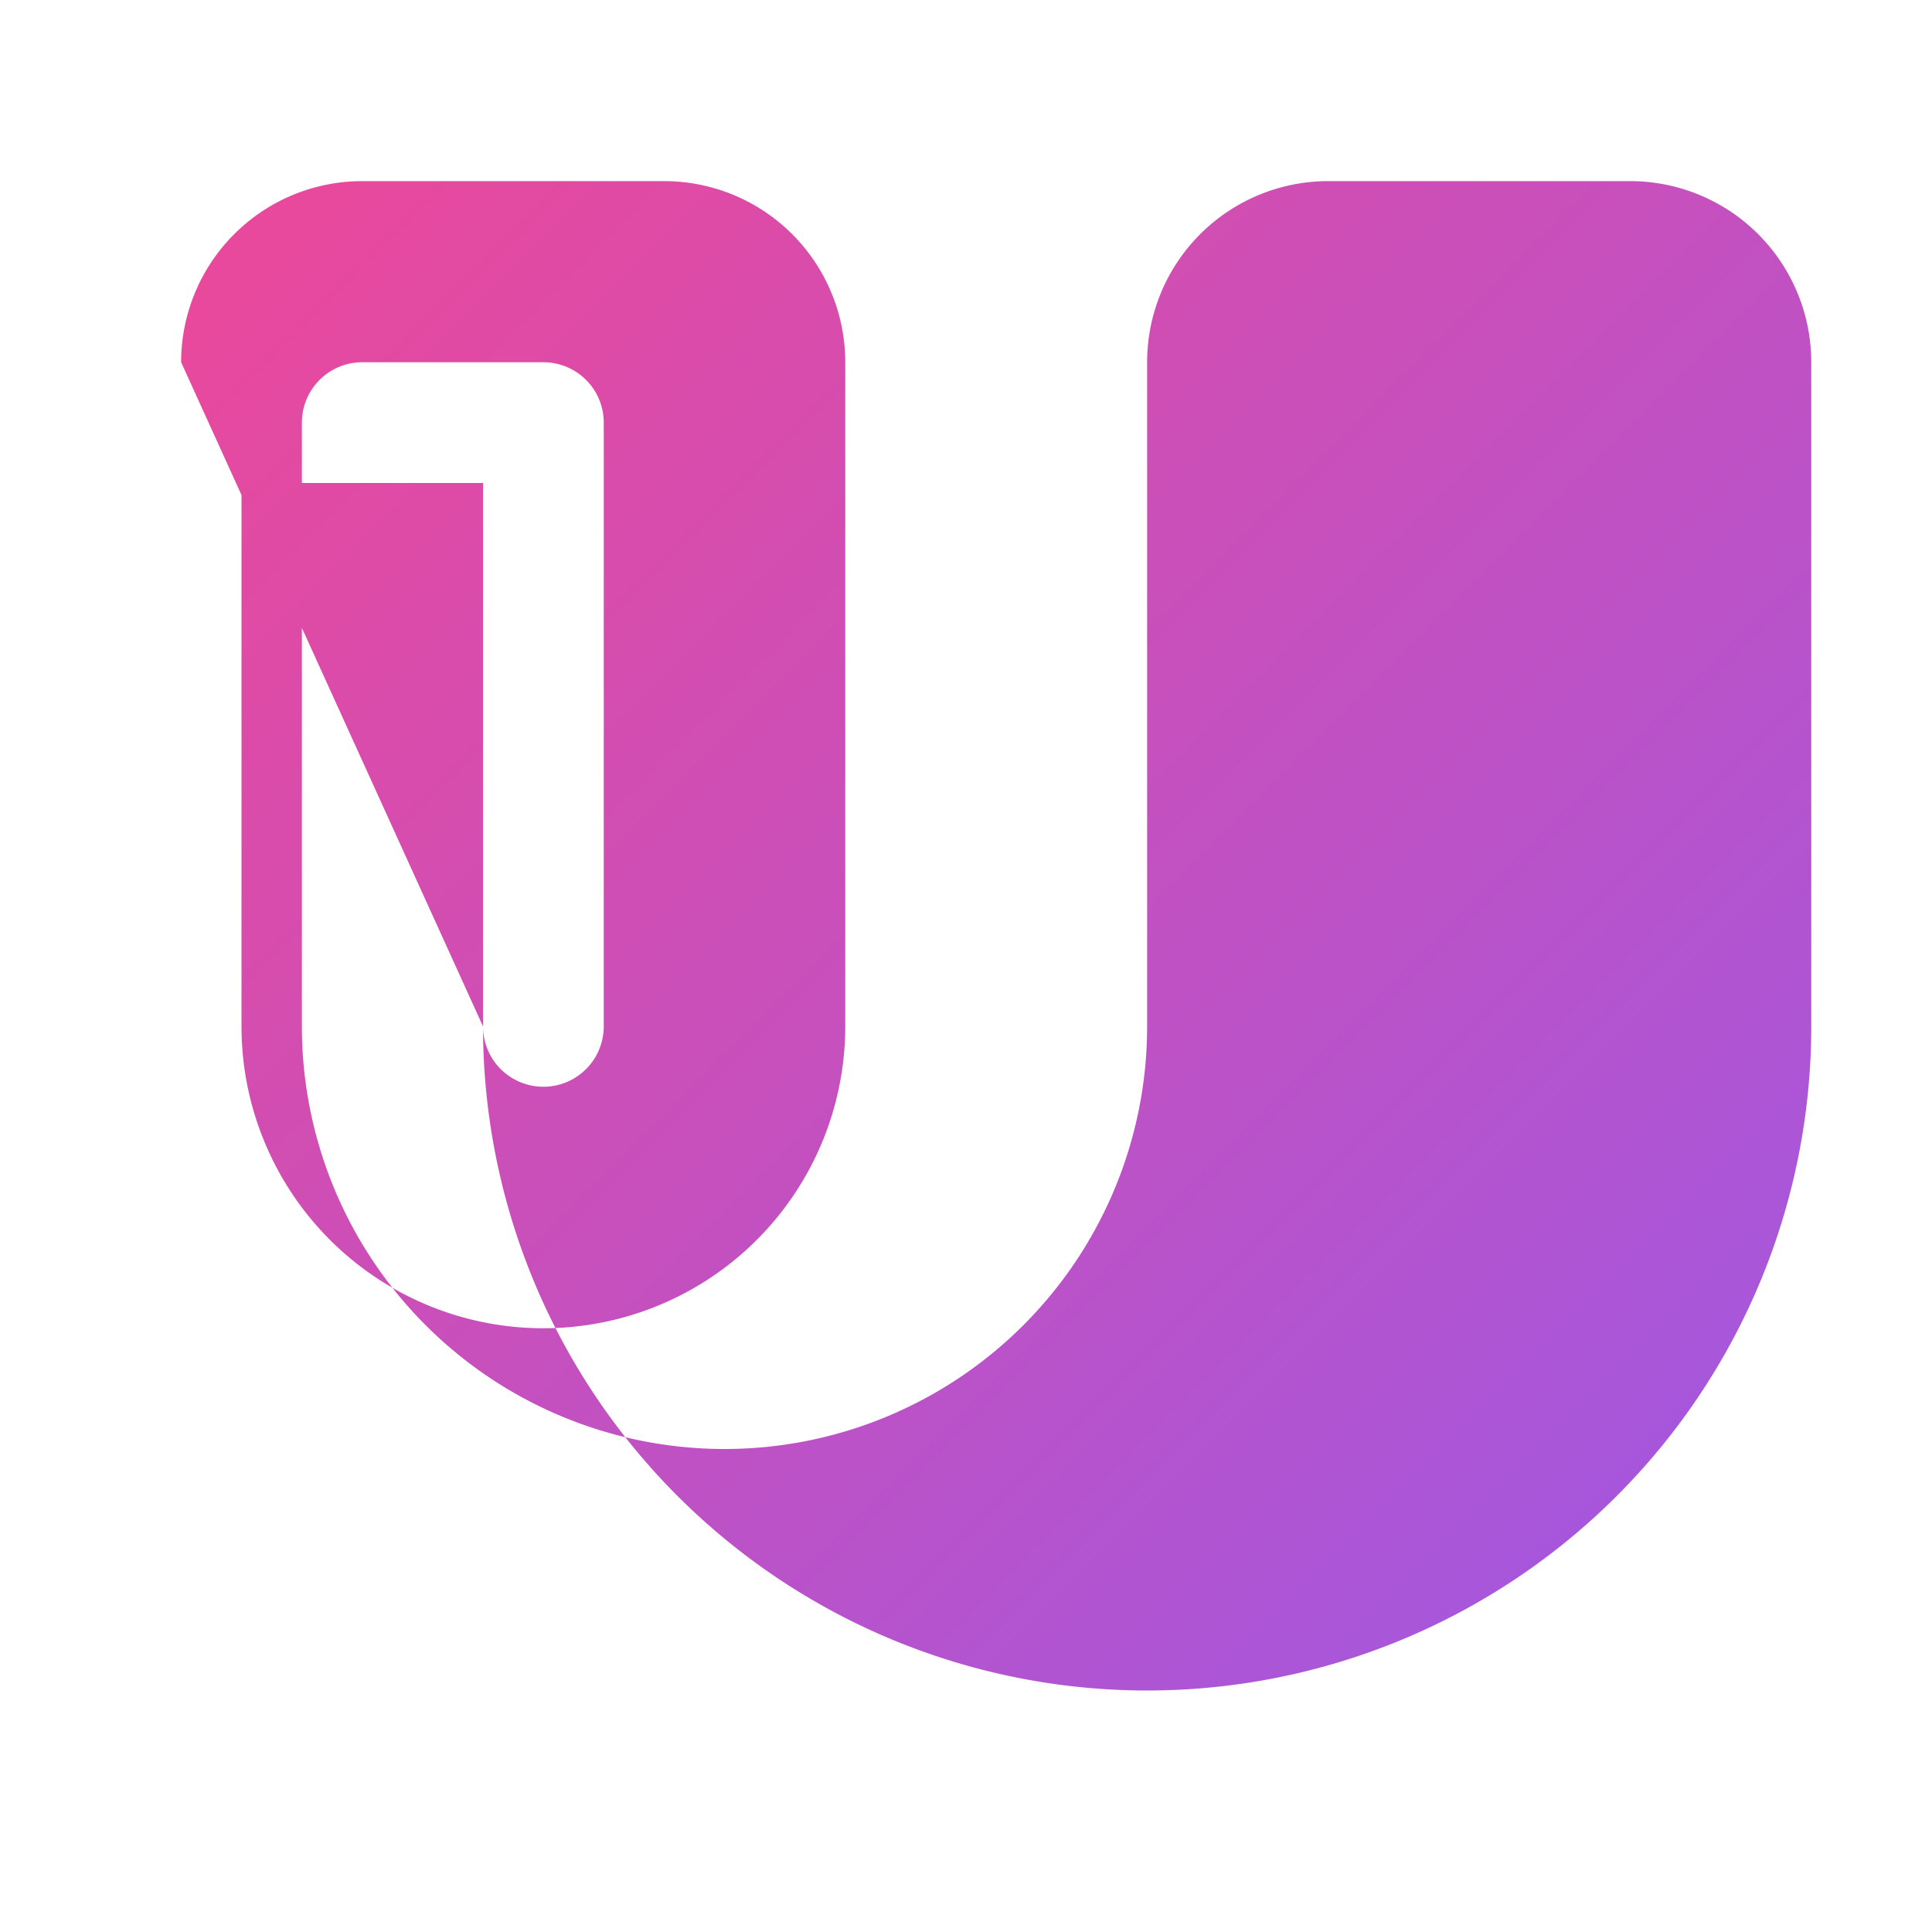 <svg width="64" height="64" viewBox="0 0 64 64" fill="none" xmlns="http://www.w3.org/2000/svg" role="img" aria-labelledby="title desc">
  <title id="title">Magnet Mark</title>
  <desc id="desc">Rounded magnet monogram in pink–purple gradient</desc>
  <defs>
    <linearGradient id="g" x1="0" y1="0" x2="64" y2="64" gradientUnits="userSpaceOnUse">
      <stop offset="0" stop-color="#EC4899"/>
      <stop offset="1" stop-color="#8B5CF6"/>
    </linearGradient>
    <filter id="s" x="-10%" y="-10%" width="120%" height="120%">
      <feDropShadow dx="0" dy="2" stdDeviation="2" flood-color="#000000" flood-opacity="0.12"/>
    </filter>
  </defs>
  <g transform="translate(6,6)" filter="url(#s)">
    <path d="M0,6 a6,6 0 0 1 6,-6 h10 a6,6 0 0 1 6,6 v22 a10,10 0 0 1 -20,0 V10 h8 v18 a2,2 0 0 0 4,0 V8 a2,2 0 0 0 -2,-2 H6 a2,2 0 0 0 -2,2 v20 a14,14 0 0 0 28,0 V6 a6,6 0 0 1 6,-6 h10 a6,6 0 0 1 6,6 v22 a22,22 0 0 1 -44,0 z" fill="url(#g)"/>
  </g>
</svg>

